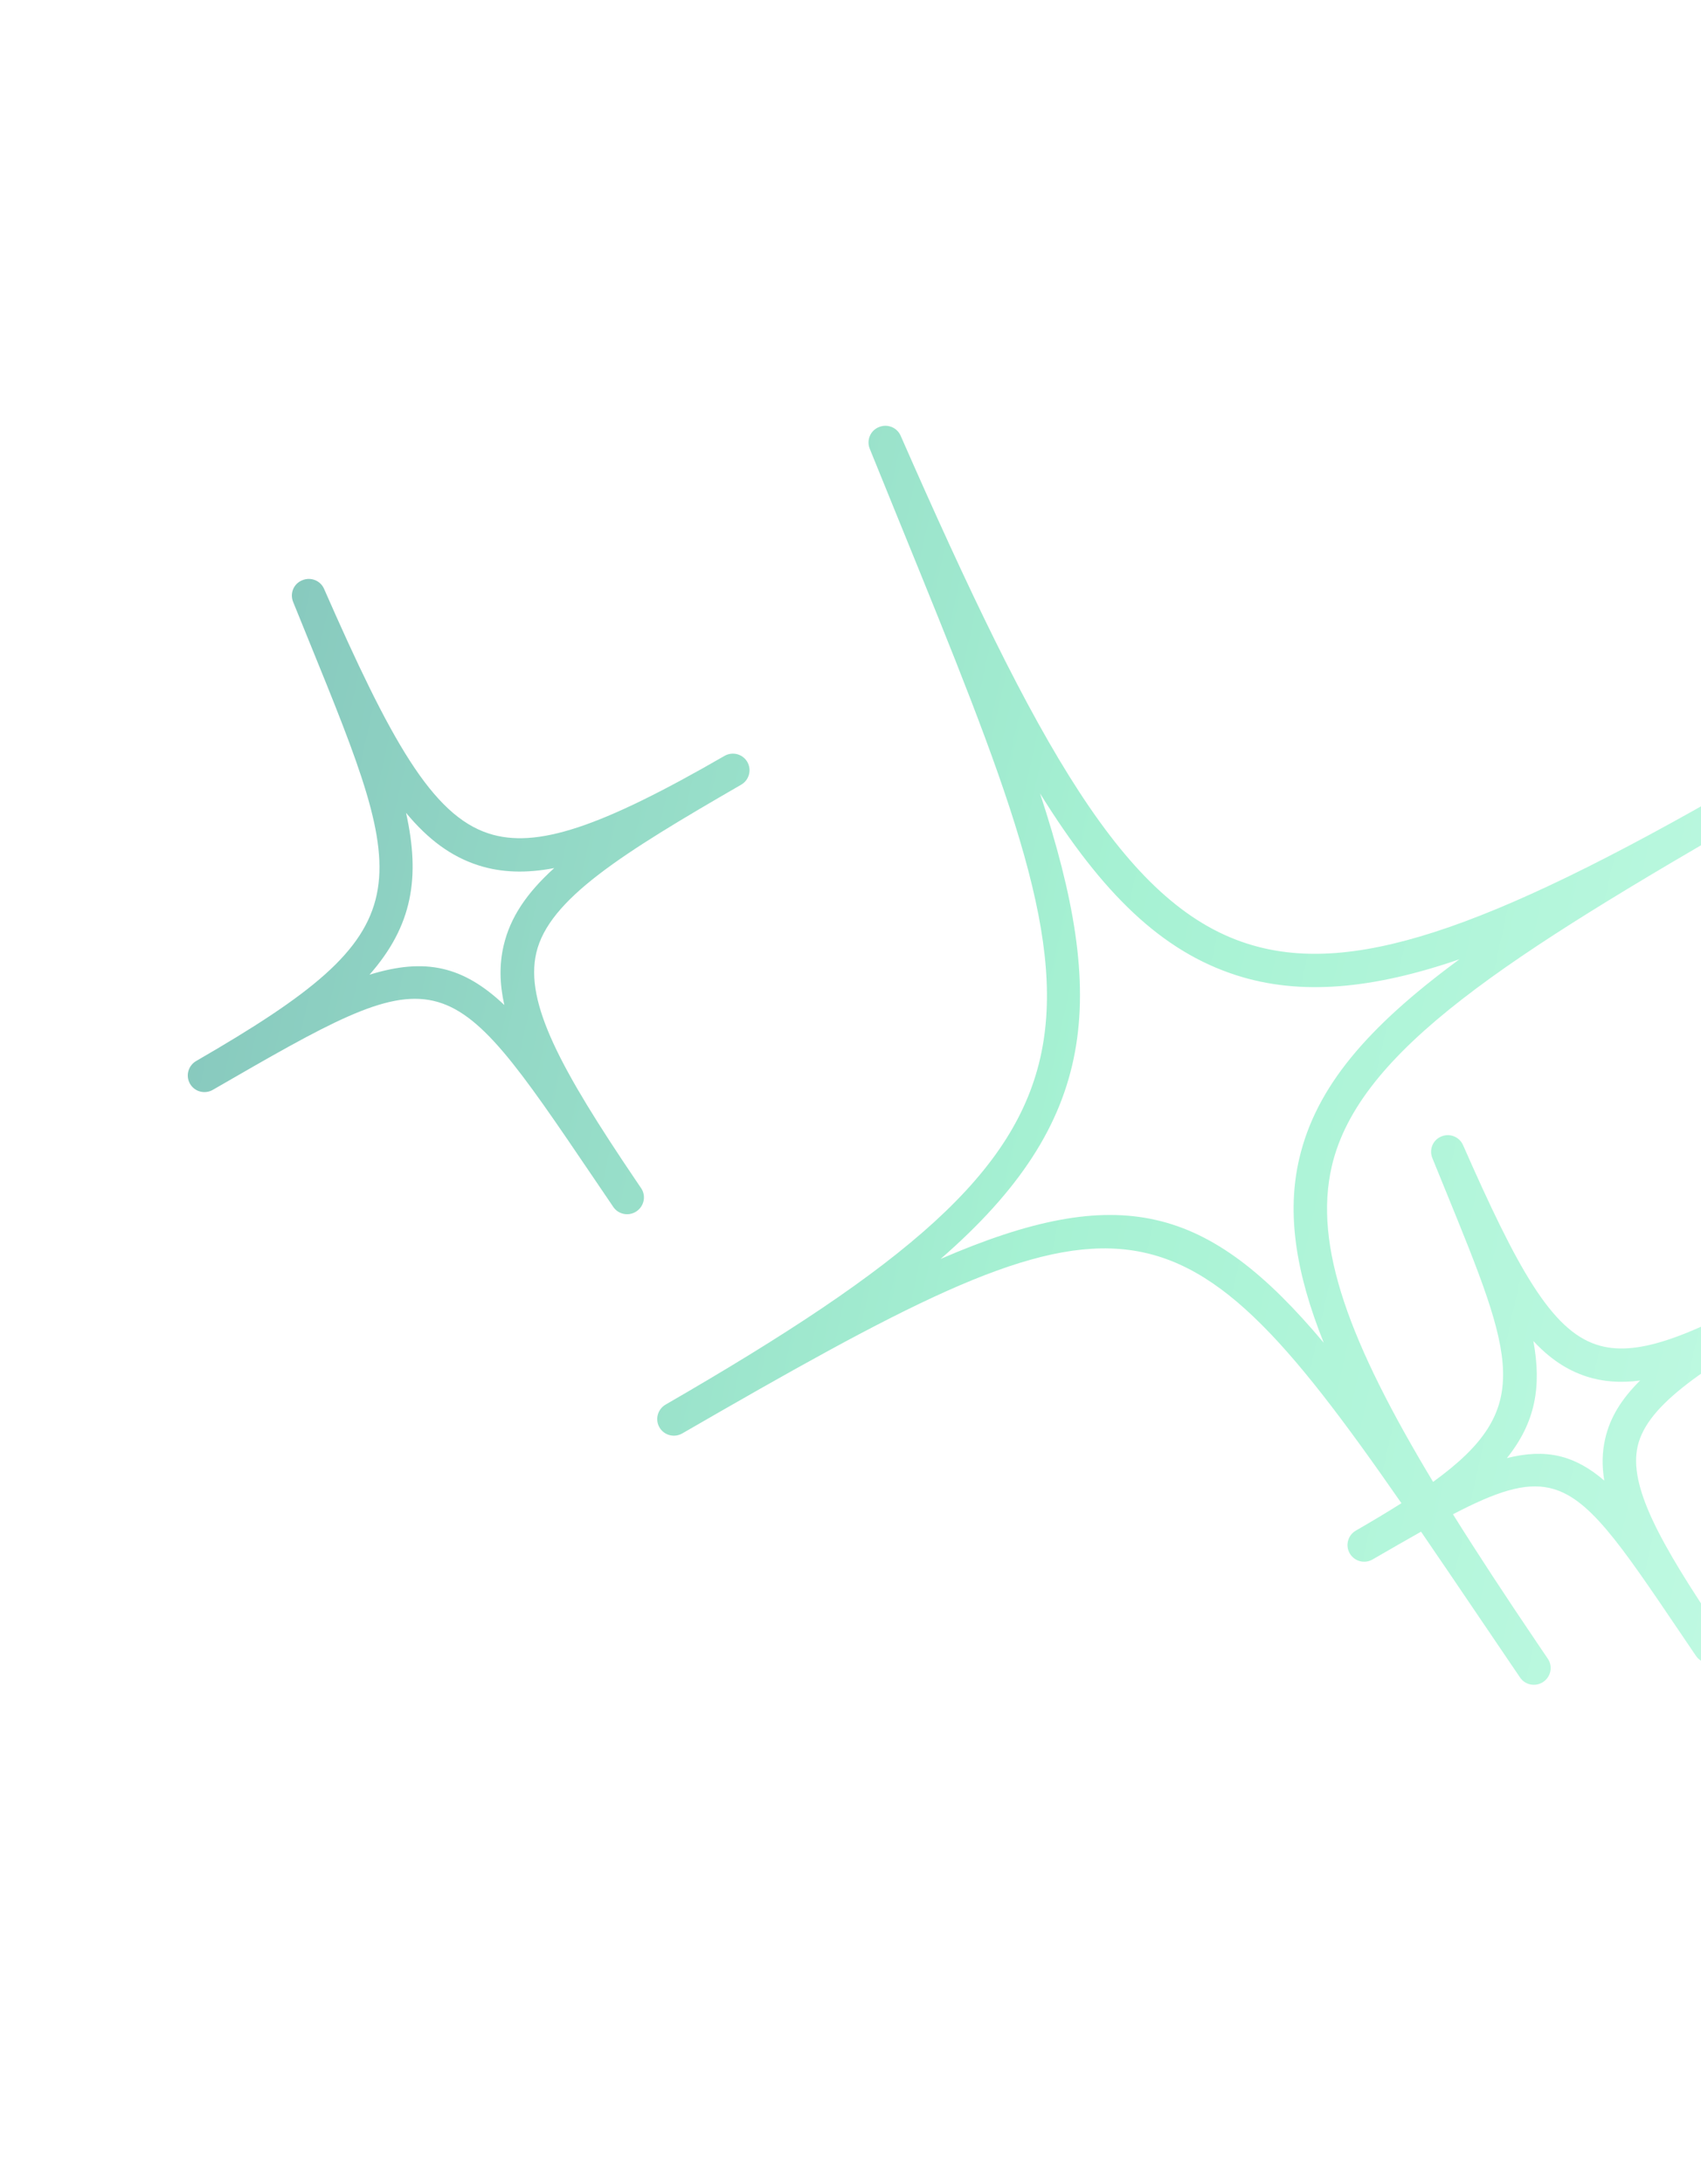 <svg width="261" height="335" viewBox="0 0 261 335" fill="none" xmlns="http://www.w3.org/2000/svg">
<g opacity="0.5">
<path fill-rule="evenodd" clip-rule="evenodd" d="M56.696 149.518C65.309 146.849 71.103 148.232 77.382 154.165C76.649 150.891 76.609 147.911 77.281 145.04C78.289 140.735 80.79 137.008 85.037 133.161C80.788 133.974 76.954 133.883 73.383 132.733C69.259 131.403 65.726 128.818 62.304 124.69C64.501 134.581 63.314 141.997 56.696 149.518ZM97.511 185.912C96.353 186.58 94.861 186.259 94.104 185.144C93.853 184.779 93.609 184.416 93.367 184.056L93.34 184.016L91.097 180.709C79.572 163.697 73.816 155.202 66.499 153.526C59.2 151.854 50.346 156.965 32.663 167.175C31.429 167.887 29.86 167.474 29.154 166.251C28.448 165.027 28.874 163.462 30.108 162.75C65.358 142.399 62.964 136.521 47.39 98.275L47.389 98.274L44.978 92.336C44.453 91.04 45.033 89.549 46.371 89.013C47.668 88.461 49.16 89.046 49.722 90.323C59.9 113.517 66.28 125.046 75.001 127.861C82.268 130.205 92.068 126.977 111.158 115.956C112.392 115.243 113.96 115.657 114.667 116.88C115.373 118.103 114.946 119.668 113.712 120.381C95.446 130.927 84.216 137.927 82.289 146.163C80.501 153.821 86.027 164.011 97.605 181.128L98.367 182.252C98.403 182.305 98.438 182.359 98.468 182.412C99.132 183.562 98.797 185.048 97.672 185.81C97.619 185.846 97.567 185.879 97.511 185.912ZM144.32 193.12C171.852 181.206 185.352 184.819 203.111 205.971C198.765 195.119 197.421 186.036 199.353 177.751C201.91 166.774 209.734 157.601 223.931 147.153C210.748 151.685 199.591 152.8 189.651 149.585C178.308 145.921 169.17 137.17 159.581 121.704C169.985 153.375 168.545 172.067 144.32 193.12ZM236.641 258.097C235.484 258.765 233.993 258.441 233.238 257.328L232.916 256.856L232.909 256.845C232.525 256.28 232.144 255.719 231.766 255.161L227.114 248.297L227.113 248.296C223.888 243.534 220.878 239.09 218.043 234.957C215.795 236.221 213.326 237.646 210.596 239.223C209.373 239.929 207.809 239.512 207.102 238.286C206.396 237.064 206.815 235.498 208.038 234.792C210.614 233.305 212.941 231.913 215.032 230.588C179.683 179.638 171.843 181.111 104.69 219.882C103.457 220.593 101.891 220.179 101.184 218.956C100.479 217.735 100.903 216.169 102.135 215.458C175.836 172.907 170.117 158.864 138.365 80.922L137.6 79.043C136.261 75.752 134.877 72.354 133.455 68.841C132.929 67.55 133.527 66.054 134.845 65.521C136.14 64.97 137.63 65.555 138.192 66.832C159.246 114.784 172.559 138.67 191.262 144.718C206.87 149.763 227.388 143.143 266.971 120.29C268.201 119.58 269.771 119.995 270.476 121.216C271.182 122.439 270.755 124.004 269.525 124.714C231.745 146.526 208.507 161.054 204.355 178.877C201.498 191.131 207.045 205.985 219.893 227.317C235.457 216.049 232.329 208.389 221.773 182.539L221.769 182.528L219.78 177.651C219.253 176.354 219.835 174.875 221.152 174.333C222.441 173.787 223.929 174.378 224.49 175.658C232.82 194.582 238.009 203.99 244.974 206.271C250.773 208.169 258.668 205.561 274.097 196.653C275.283 195.968 276.791 196.341 277.527 197.482C277.538 197.499 277.55 197.517 277.561 197.536C277.571 197.554 277.582 197.572 277.592 197.589C278.299 198.814 277.88 200.376 276.655 201.084C261.875 209.617 252.79 215.275 251.283 221.844C249.888 227.927 254.612 236.564 263.868 250.263L264.457 251.13C264.494 251.183 264.528 251.237 264.559 251.29C265.224 252.442 264.893 253.927 263.779 254.683C263.726 254.719 263.672 254.753 263.619 254.784C262.466 255.449 260.983 255.121 260.226 254.005C260.015 253.695 259.805 253.388 259.6 253.084L257.754 250.357C248.384 236.507 243.719 229.61 237.789 228.259C233.926 227.378 229.528 228.85 222.943 232.286C226.754 238.39 231.105 245 235.972 252.195L237.493 254.438C237.531 254.493 237.563 254.545 237.594 254.598C238.258 255.748 237.925 257.235 236.802 257.996C236.749 258.032 236.696 258.065 236.641 258.097ZM246.158 227.115C241.621 223.228 237.237 222.158 231.217 223.669C235.598 218.198 236.566 212.697 235.278 205.708C237.78 208.399 240.394 210.157 243.381 211.135C245.958 211.977 248.688 212.162 251.655 211.769C248.776 214.621 247.038 217.459 246.297 220.699C245.827 222.746 245.785 224.852 246.158 227.115Z" fill="url(#paint0_linear_49_1155)"/>
</g>
<defs>
<linearGradient id="paint0_linear_49_1155" x1="0" y1="115.754" x2="332.955" y2="189.868" gradientUnits="userSpaceOnUse">
<stop stop-color="#007E72"/>
<stop offset="0.5" stop-color="#4DE4A7"/>
<stop offset="1" stop-color="#95FCD2"/>
</linearGradient>
</defs>
</svg>
